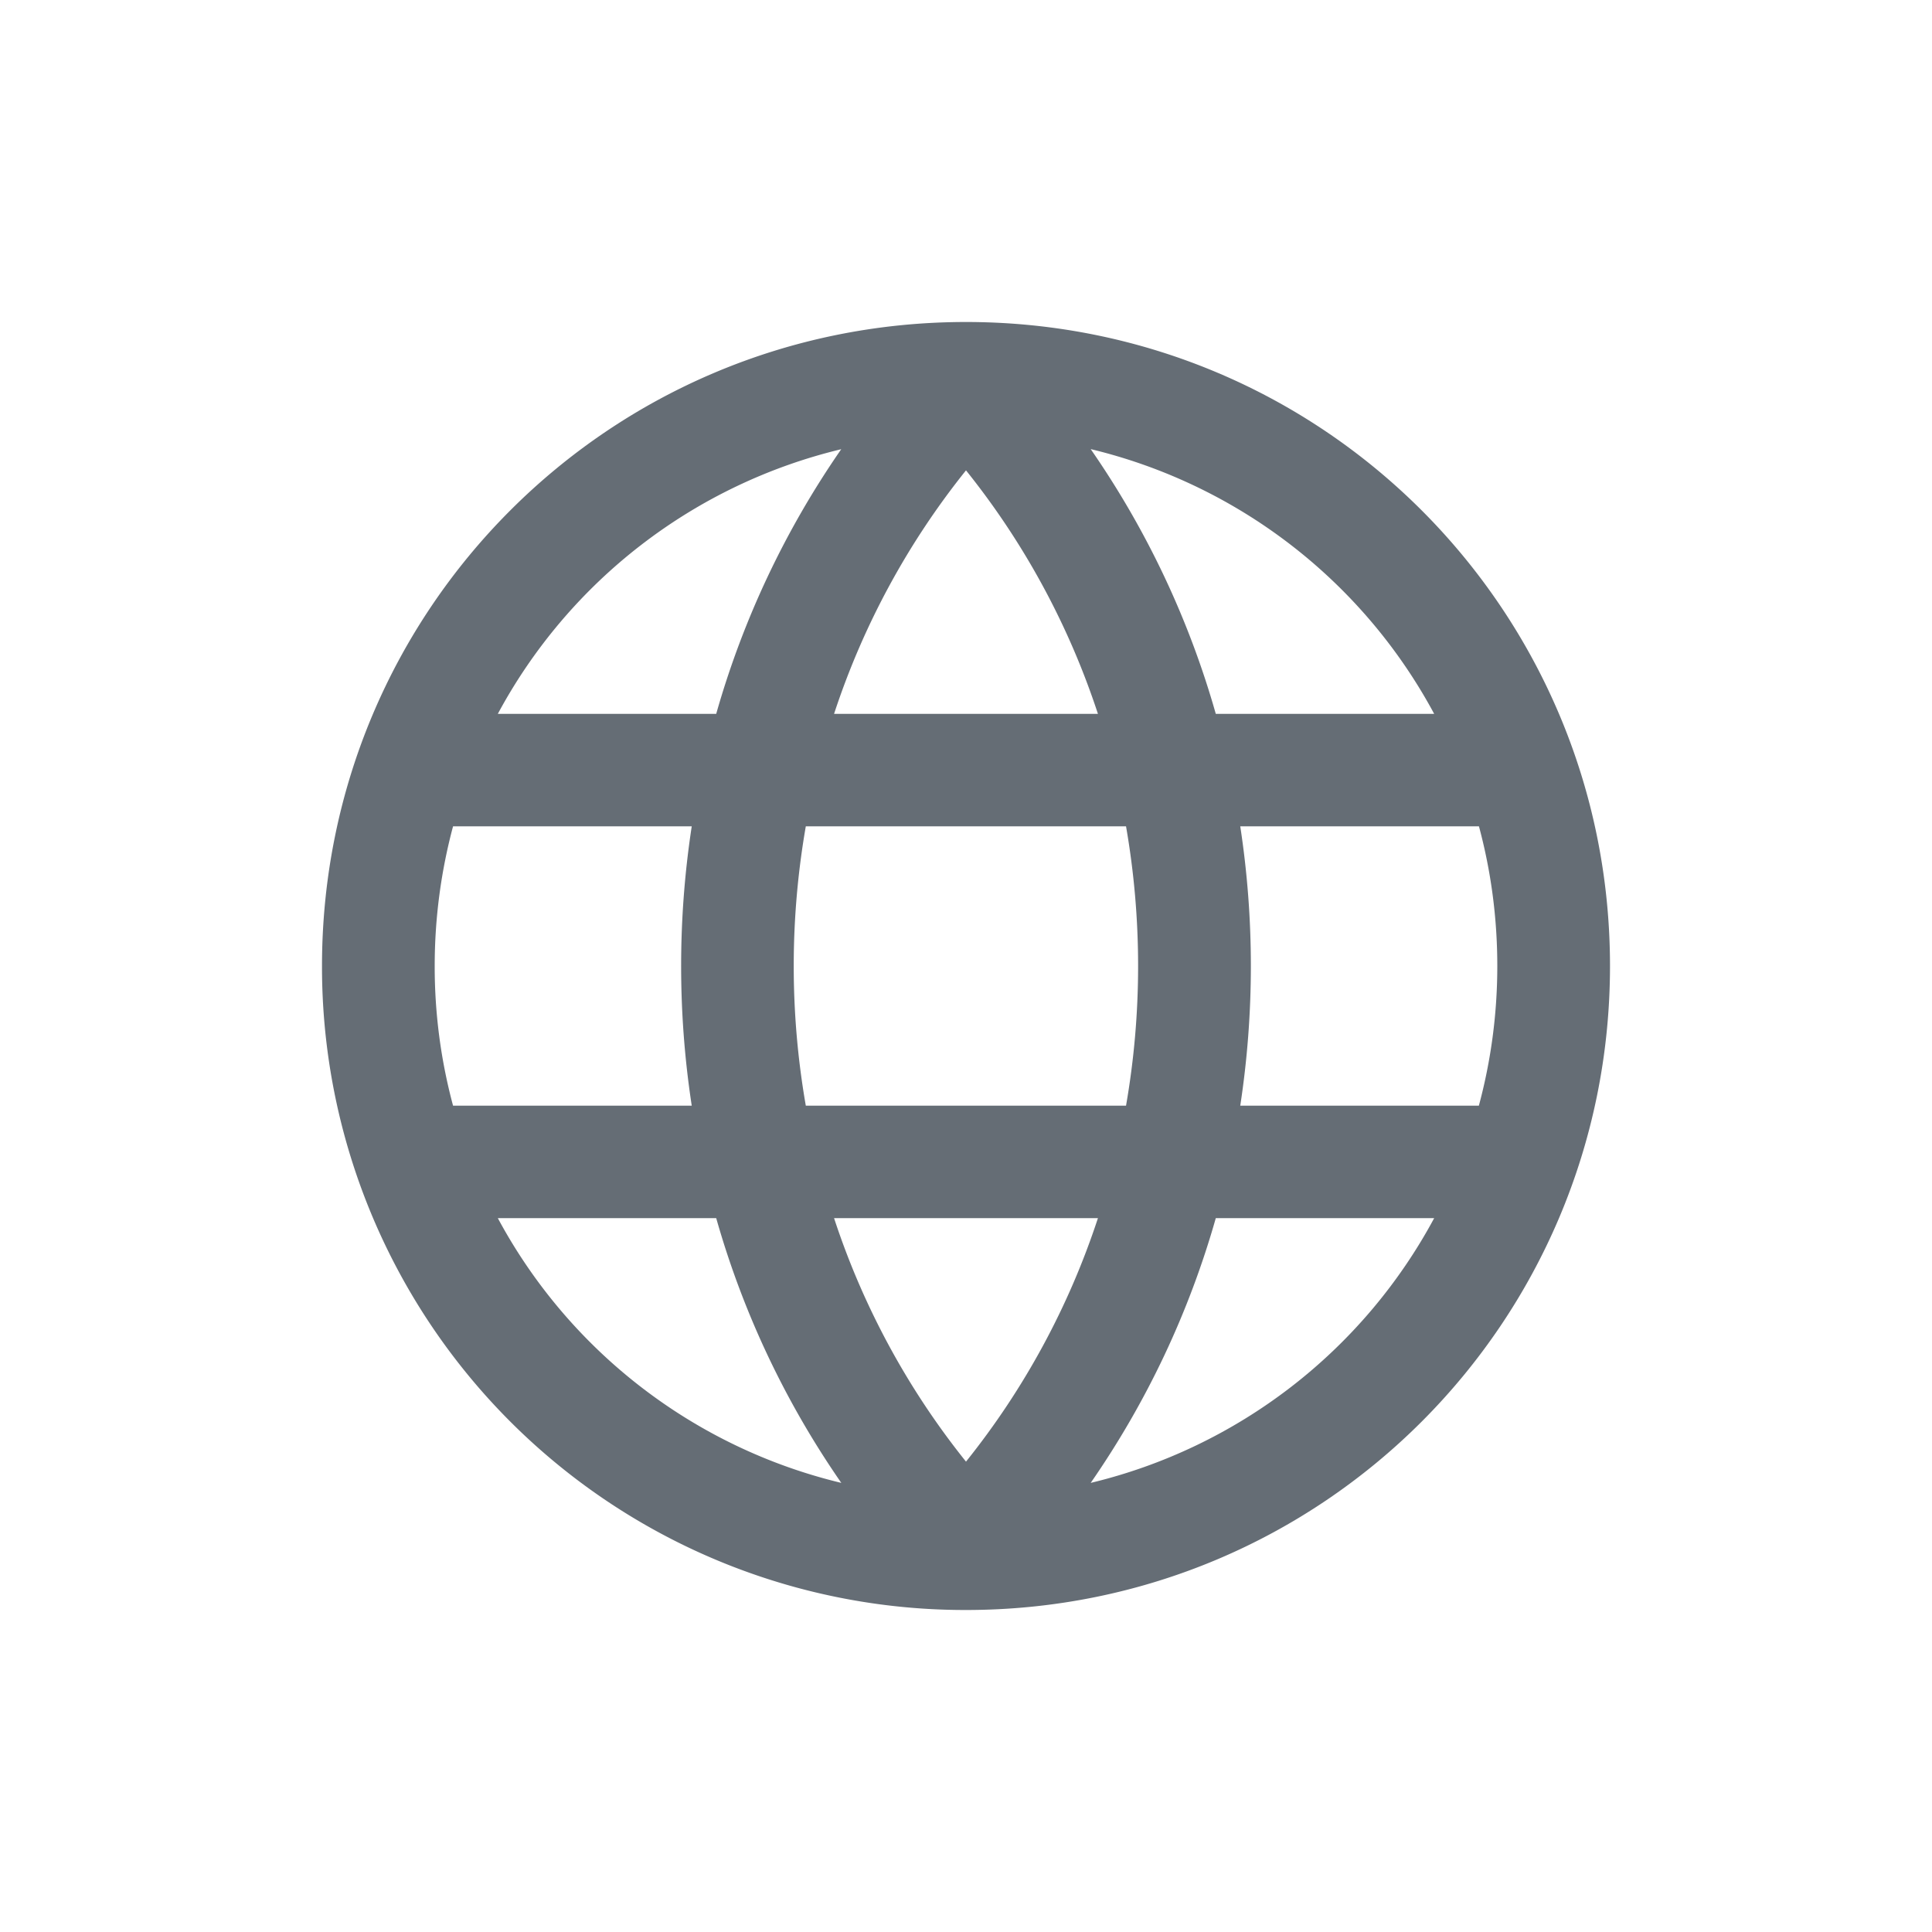 <svg xmlns="http://www.w3.org/2000/svg" width="24" height="24" fill="currentColor" viewBox="0 0 24 24">
  <path fill="#656D75" fill-rule="evenodd" d="M11.998 20A7.988 7.988 0 0 1 4 12c0-4.426 3.571-8 8-8s8 3.574 8 8-3.571 8-8 8h-.002ZM10.451 5.58a6.592 6.592 0 0 0-4.267 3.288h2.713a11.08 11.08 0 0 1 1.554-3.289ZM5.4 12c0-.6.08-1.182.228-1.735h2.965a11.494 11.494 0 0 0 0 3.47H5.628A6.648 6.648 0 0 1 5.4 12Zm.784 3.132a6.592 6.592 0 0 0 4.267 3.289 11.08 11.08 0 0 1-1.554-3.289H6.184Zm4.177 0A9.634 9.634 0 0 0 12 18.157a9.634 9.634 0 0 0 1.639-3.025H10.36Zm4.742 0a11.08 11.08 0 0 1-1.554 3.289 6.592 6.592 0 0 0 4.267-3.289h-2.713Zm3.269-1.397h-2.965a11.493 11.493 0 0 0 0-3.47h2.965c.149.553.228 1.134.228 1.735 0 .6-.08 1.182-.229 1.735Zm-4.383 0H10.01a10.11 10.11 0 0 1 0-3.47h3.978c.2 1.146.2 2.324 0 3.47Zm1.114-4.867h2.713a6.592 6.592 0 0 0-4.267-3.289 11.081 11.081 0 0 1 1.554 3.289ZM12 5.843a9.633 9.633 0 0 0-1.639 3.025h3.278A9.633 9.633 0 0 0 12 5.843Z" clip-rule="evenodd"/>
</svg>
